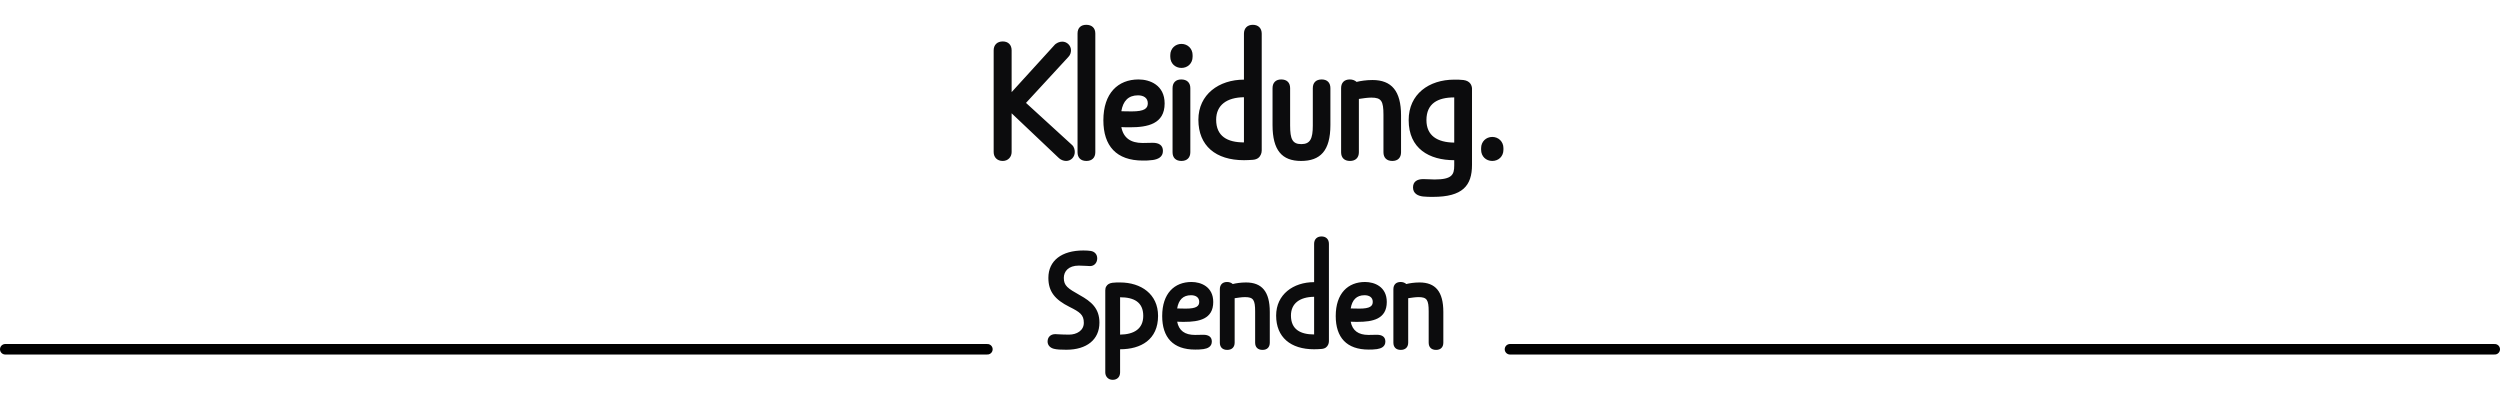 <svg width="952" height="154" viewBox="0 0 952 154" fill="none" xmlns="http://www.w3.org/2000/svg">
<path d="M2 133L376 133" stroke="black" stroke-width="4" stroke-linecap="round"/>
<path d="M403.012 59.992L385.228 43.144V57.904C385.228 59.704 383.932 61.288 381.844 61.288C379.756 61.288 378.388 59.92 378.388 57.904V19.168C378.388 17.08 379.756 15.784 381.844 15.784C383.932 15.784 385.228 17.08 385.228 19.168V35.08L401.356 17.368C402.22 16.288 403.516 15.856 404.524 15.856C406.324 15.856 407.836 17.368 407.836 19.168C407.836 19.888 407.62 20.896 406.828 21.688L390.7 39.184L408.268 55.24C409.06 55.96 409.276 57.112 409.276 57.904C409.276 59.704 407.908 61.288 405.964 61.288C405.028 61.288 403.804 60.856 403.012 59.992ZM417.097 12.76V57.976C417.097 60.064 415.801 61.288 413.713 61.288C411.553 61.288 410.329 60.064 410.329 57.976V12.76C410.329 10.672 411.553 9.448 413.641 9.448C415.801 9.448 417.097 10.672 417.097 12.76ZM430.316 48.472C429.308 48.472 427.868 48.472 427.004 48.4C427.796 52.504 430.532 54.448 435.14 54.448C436.364 54.448 437.66 54.376 438.956 54.376C441.332 54.376 442.844 55.312 442.844 57.472C442.844 59.848 440.9 60.64 439.028 60.928C437.444 61.144 436.436 61.144 435.212 61.144C425.132 61.144 420.164 55.6 420.164 45.808C420.164 35.44 425.78 30.256 433.556 30.256C437.876 30.256 443.492 32.416 443.492 39.4C443.492 47.248 436.94 48.472 430.316 48.472ZM437.084 39.328C437.084 37.24 435.428 36.304 433.34 36.304C429.668 36.304 427.652 38.464 427.004 42.352C427.652 42.352 428.444 42.424 430.964 42.424C435.86 42.424 437.084 41.272 437.084 39.328ZM453.277 33.568V57.976C453.277 60.064 451.981 61.288 449.893 61.288C447.733 61.288 446.509 60.064 446.509 57.976V33.568C446.509 31.48 447.733 30.256 449.821 30.256C451.981 30.256 453.277 31.48 453.277 33.568ZM445.645 21.616V20.968C445.645 18.52 447.517 16.72 449.893 16.72C452.269 16.72 454.141 18.52 454.141 20.968V21.616C454.141 24.136 452.269 25.864 449.893 25.864C447.517 25.864 445.645 24.136 445.645 21.616ZM480.464 12.832V57.328C480.464 57.904 480.32 58.48 480.104 58.912C479.672 59.848 478.88 60.712 477.08 60.856C475.856 60.928 474.992 61 473.696 61C462.968 61 456.344 55.528 456.344 45.592C456.344 35.944 464.192 30.328 473.696 30.328V12.832C473.696 10.744 474.992 9.448 477.08 9.448C479.168 9.448 480.464 10.744 480.464 12.832ZM463.112 45.592C463.112 51.928 467.432 54.232 473.696 54.232V37.024C467.216 37.096 463.112 39.976 463.112 45.592ZM499.919 47.824V33.568C499.919 31.48 501.143 30.256 503.303 30.256C505.391 30.256 506.615 31.48 506.615 33.568V47.608C506.615 57.472 502.727 61.288 495.455 61.288C488.183 61.288 484.583 57.256 484.583 47.608V33.568C484.583 31.48 485.807 30.256 487.895 30.256C490.055 30.256 491.279 31.48 491.279 33.568V47.824C491.279 52.936 492.143 54.88 495.527 54.88C498.911 54.88 499.919 52.864 499.919 47.824ZM526.821 57.976V43.72C526.821 38.464 526.029 37.168 522.213 37.168C520.701 37.168 518.973 37.456 517.461 37.672V57.976C517.461 60.064 516.165 61.288 514.077 61.288C511.917 61.288 510.693 60.064 510.693 57.976V33.568C510.693 31.48 511.917 30.256 514.005 30.256C515.085 30.256 515.949 30.616 516.597 31.192C517.965 30.832 520.269 30.472 522.645 30.472C529.917 30.472 533.517 34.648 533.517 43.936V57.976C533.517 60.064 532.293 61.288 530.205 61.288C528.045 61.288 526.821 60.064 526.821 57.976ZM541.891 74.824C540.019 74.608 538.075 73.744 538.075 71.368C538.075 69.208 539.587 68.2 541.963 68.2C543.475 68.2 545.059 68.344 546.283 68.344C552.907 68.344 553.771 66.544 553.771 63.016V61C544.267 61 536.419 56.608 536.419 45.736C536.419 35.8 544.195 30.328 553.771 30.328C555.067 30.328 556.075 30.328 557.299 30.472C559.963 30.832 560.467 32.632 560.539 33.64V33.928V34.216V62.8C560.539 70.72 556.939 74.968 545.707 74.968C544.483 74.968 543.115 74.968 541.891 74.824ZM543.187 45.736C543.187 51.64 547.291 54.232 553.771 54.304V37.096C547.507 37.096 543.187 39.4 543.187 45.736ZM564.009 57.04V56.392C564.009 53.944 565.881 52.144 568.257 52.144C570.633 52.144 572.505 53.944 572.505 56.392V57.04C572.505 59.56 570.633 61.288 568.257 61.288C565.881 61.288 564.009 59.56 564.009 57.04ZM401.321 132.82C399.881 132.46 398.921 131.44 398.921 130.06C398.921 128.38 400.061 127.24 401.861 127.24C402.701 127.24 403.901 127.42 407.141 127.42C409.961 127.42 412.721 125.92 412.721 122.92C412.721 119.86 411.221 118.84 407.261 116.86C401.741 114.1 399.221 111.04 399.221 105.82C399.221 99.22 404.321 95.38 412.541 95.38C413.621 95.38 414.641 95.44 415.361 95.56C416.861 95.8 417.821 96.88 417.821 98.38C417.821 100 416.741 101.32 415.121 101.32C414.281 101.32 412.481 101.14 410.801 101.14C406.841 101.14 405.101 103.36 405.101 105.82C405.101 108.82 406.541 109.78 411.221 112.42C415.541 114.82 418.661 117.4 418.661 122.86C418.661 129.34 413.801 133.18 406.061 133.18C404.021 133.18 402.461 133.12 401.321 132.82ZM420.89 141.82V110.56C420.89 109.96 421.01 109.42 421.31 109C421.67 108.4 422.33 107.86 423.59 107.68C424.61 107.56 425.45 107.56 426.53 107.56C434.51 107.56 440.99 112 440.99 120.28C440.99 129.34 434.45 133 426.53 133V141.82C426.53 143.5 425.45 144.64 423.71 144.64C421.97 144.64 420.89 143.32 420.89 141.82ZM435.35 120.28C435.35 115 431.75 113.2 426.53 113.2V127.42C431.87 127.36 435.35 125.2 435.35 120.28ZM451.022 122.56C450.182 122.56 448.982 122.56 448.262 122.5C448.922 125.92 451.202 127.54 455.042 127.54C456.062 127.54 457.142 127.48 458.222 127.48C460.202 127.48 461.462 128.26 461.462 130.06C461.462 132.04 459.842 132.7 458.282 132.94C456.962 133.12 456.122 133.12 455.102 133.12C446.702 133.12 442.562 128.5 442.562 120.34C442.562 111.7 447.242 107.38 453.722 107.38C457.322 107.38 462.002 109.18 462.002 115C462.002 121.54 456.542 122.56 451.022 122.56ZM456.662 114.94C456.662 113.2 455.282 112.42 453.542 112.42C450.482 112.42 448.802 114.22 448.262 117.46C448.802 117.46 449.462 117.52 451.562 117.52C455.642 117.52 456.662 116.56 456.662 114.94ZM477.956 130.48V118.6C477.956 114.22 477.296 113.14 474.116 113.14C472.856 113.14 471.416 113.38 470.156 113.56V130.48C470.156 132.22 469.076 133.24 467.336 133.24C465.536 133.24 464.516 132.22 464.516 130.48V110.14C464.516 108.4 465.536 107.38 467.276 107.38C468.176 107.38 468.896 107.68 469.436 108.16C470.576 107.86 472.496 107.56 474.476 107.56C480.536 107.56 483.536 111.04 483.536 118.78V130.48C483.536 132.22 482.516 133.24 480.776 133.24C478.976 133.24 477.956 132.22 477.956 130.48ZM506.054 92.86V129.94C506.054 130.42 505.934 130.9 505.754 131.26C505.394 132.04 504.734 132.76 503.234 132.88C502.214 132.94 501.494 133 500.414 133C491.474 133 485.954 128.44 485.954 120.16C485.954 112.12 492.494 107.44 500.414 107.44V92.86C500.414 91.12 501.494 90.04 503.234 90.04C504.974 90.04 506.054 91.12 506.054 92.86ZM491.594 120.16C491.594 125.44 495.194 127.36 500.414 127.36V113.02C495.014 113.08 491.594 115.48 491.594 120.16ZM517.106 122.56C516.266 122.56 515.066 122.56 514.346 122.5C515.006 125.92 517.286 127.54 521.126 127.54C522.146 127.54 523.226 127.48 524.306 127.48C526.286 127.48 527.546 128.26 527.546 130.06C527.546 132.04 525.926 132.7 524.366 132.94C523.046 133.12 522.206 133.12 521.186 133.12C512.786 133.12 508.646 128.5 508.646 120.34C508.646 111.7 513.326 107.38 519.806 107.38C523.406 107.38 528.086 109.18 528.086 115C528.086 121.54 522.626 122.56 517.106 122.56ZM522.746 114.94C522.746 113.2 521.366 112.42 519.626 112.42C516.566 112.42 514.886 114.22 514.346 117.46C514.886 117.46 515.546 117.52 517.646 117.52C521.726 117.52 522.746 116.56 522.746 114.94ZM544.041 130.48V118.6C544.041 114.22 543.381 113.14 540.201 113.14C538.941 113.14 537.501 113.38 536.241 113.56V130.48C536.241 132.22 535.161 133.24 533.421 133.24C531.621 133.24 530.601 132.22 530.601 130.48V110.14C530.601 108.4 531.621 107.38 533.361 107.38C534.261 107.38 534.981 107.68 535.521 108.16C536.661 107.86 538.581 107.56 540.561 107.56C546.621 107.56 549.621 111.04 549.621 118.78V130.48C549.621 132.22 548.601 133.24 546.861 133.24C545.061 133.24 544.041 132.22 544.041 130.48Z" fill="#0C0C0D"/>
<path d="M575 133L950 133" stroke="black" stroke-width="4" stroke-linecap="round"/>
</svg>
